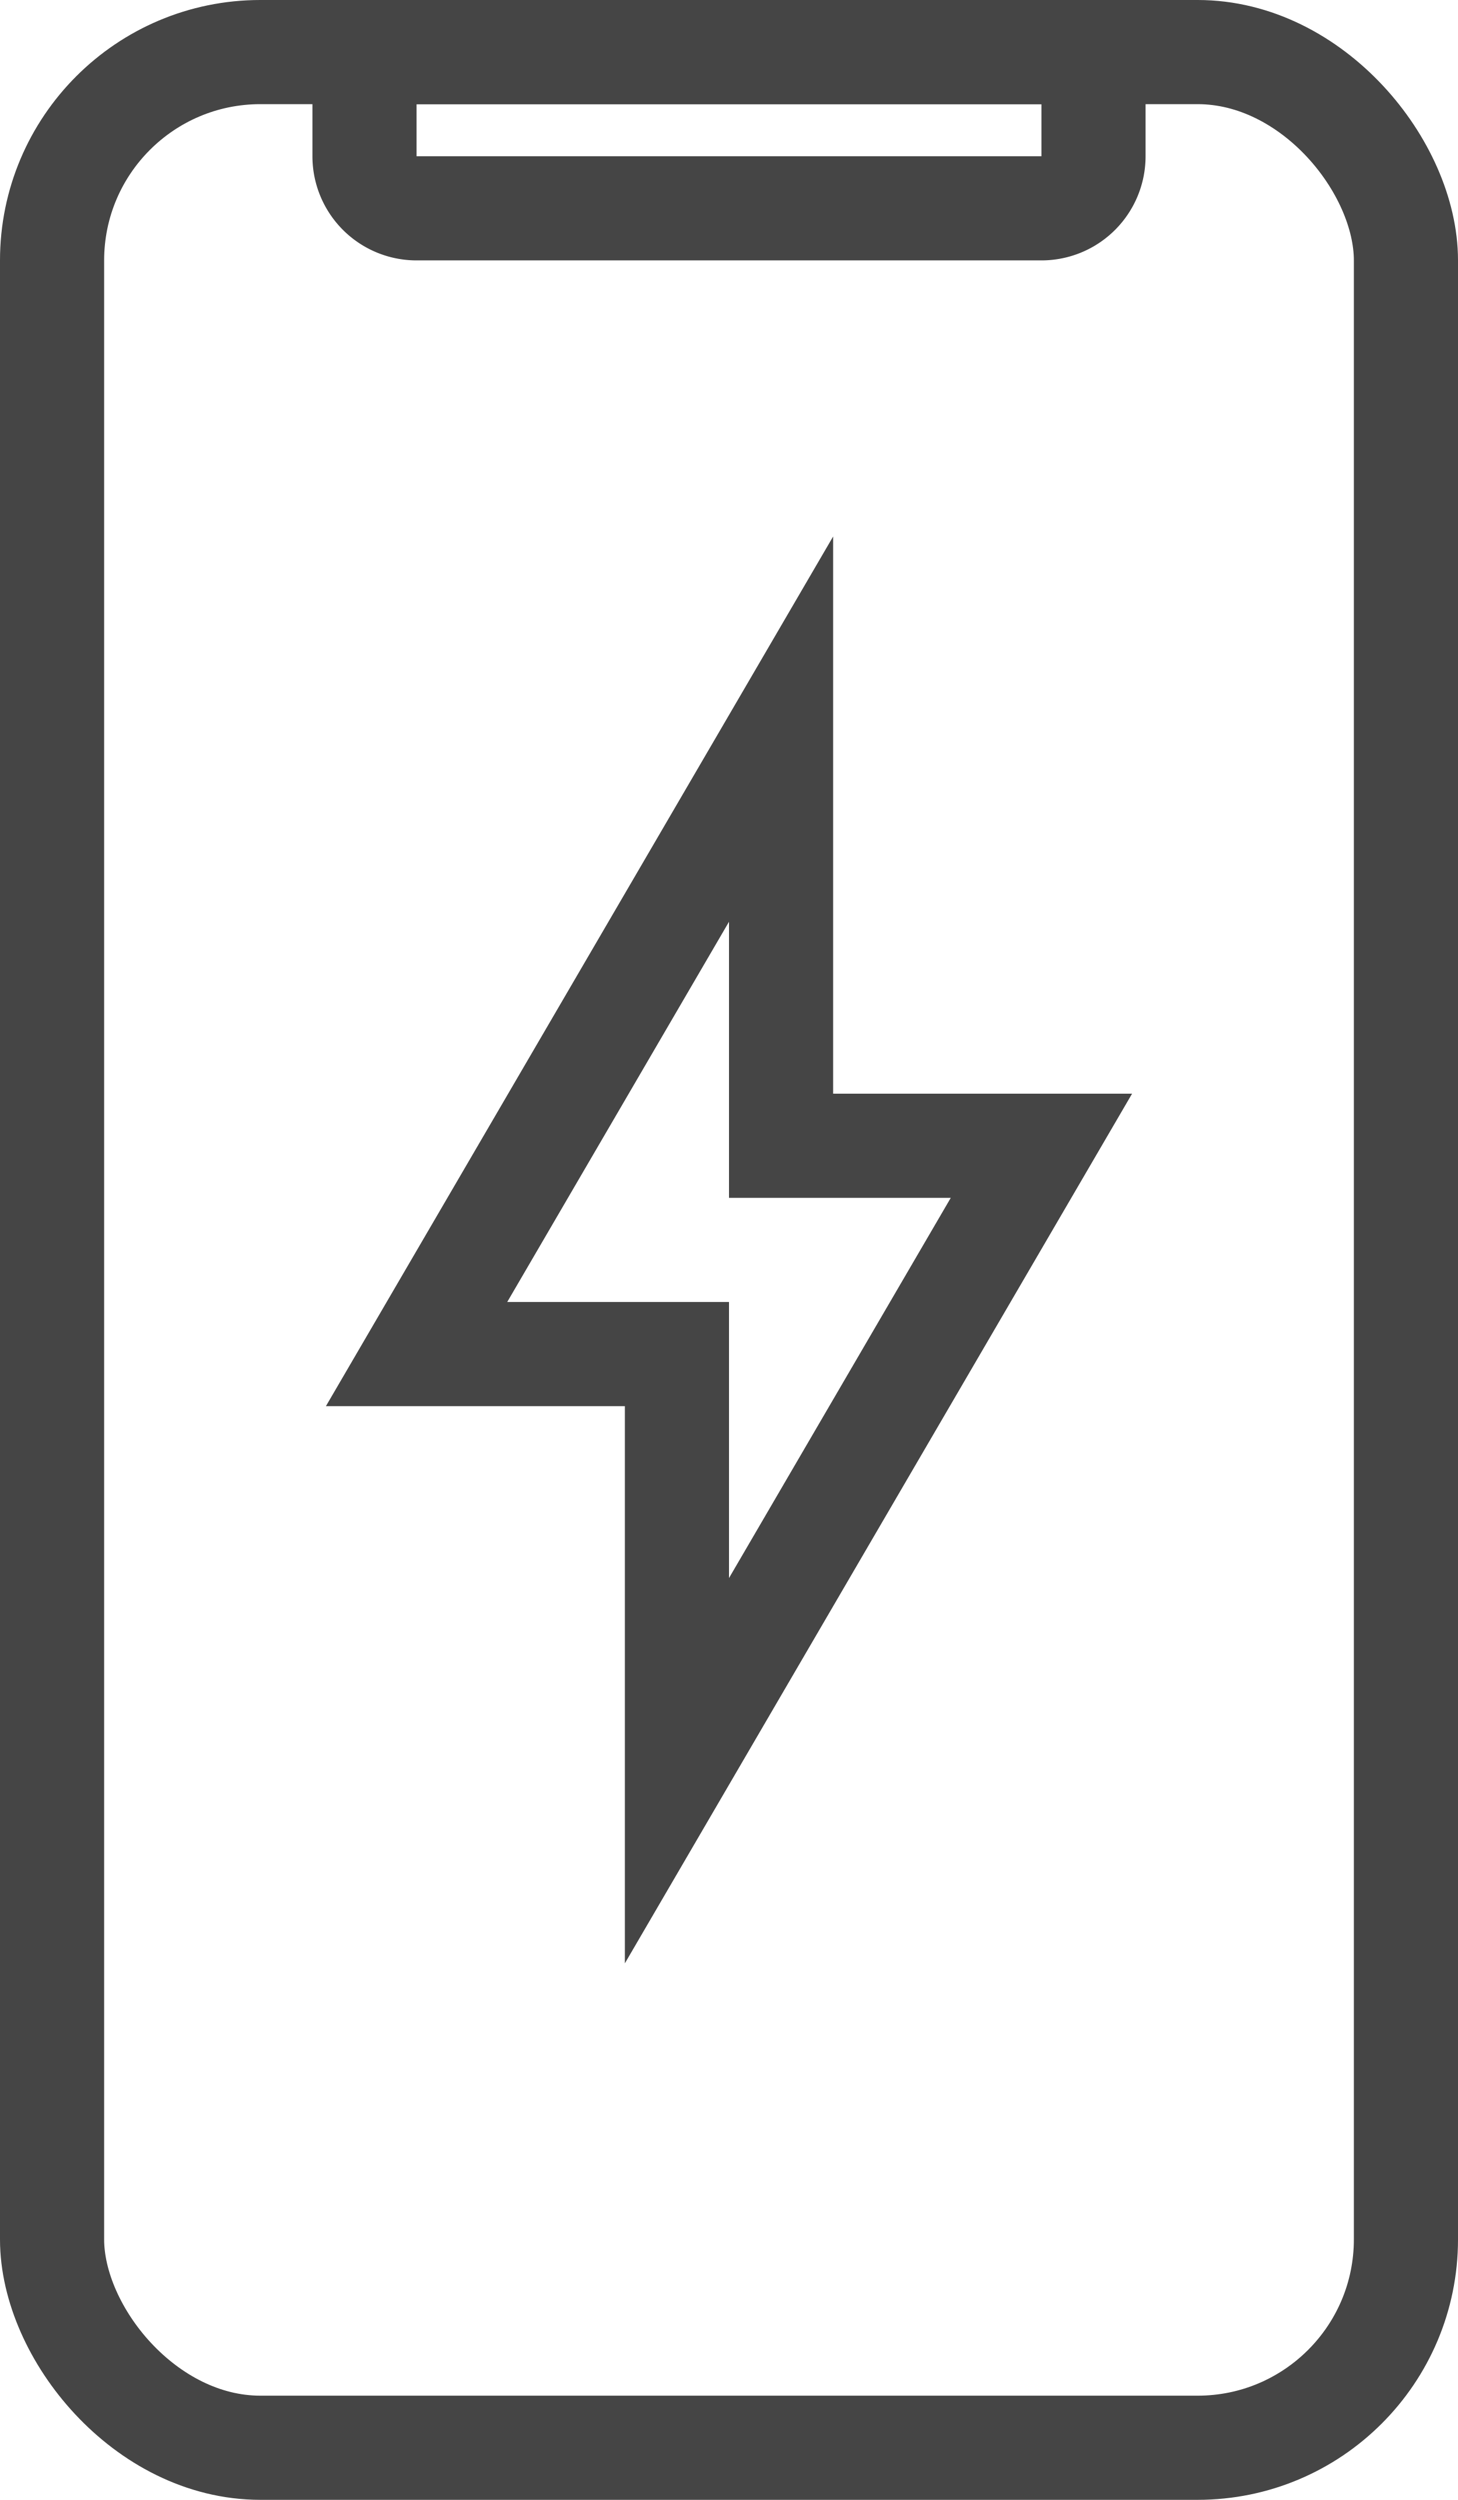 <svg xmlns="http://www.w3.org/2000/svg" width="28" height="48" viewBox="0 0 28 48"><defs><style>.a{fill:none;stroke:#454545;stroke-miterlimit:10;stroke-width:2px;}</style></defs><g transform="translate(-319.186 -520.416)"><path class="a" d="M339.186,542.416h-5v-8l-7,12h5v8Z"/><rect class="a" width="26" height="46" rx="4" transform="translate(320.186 521.416)"/><path class="a" d="M339.186,524.416h-12a1,1,0,0,1-1-1v-2h14v2A1,1,0,0,1,339.186,524.416Z"/></g></svg>